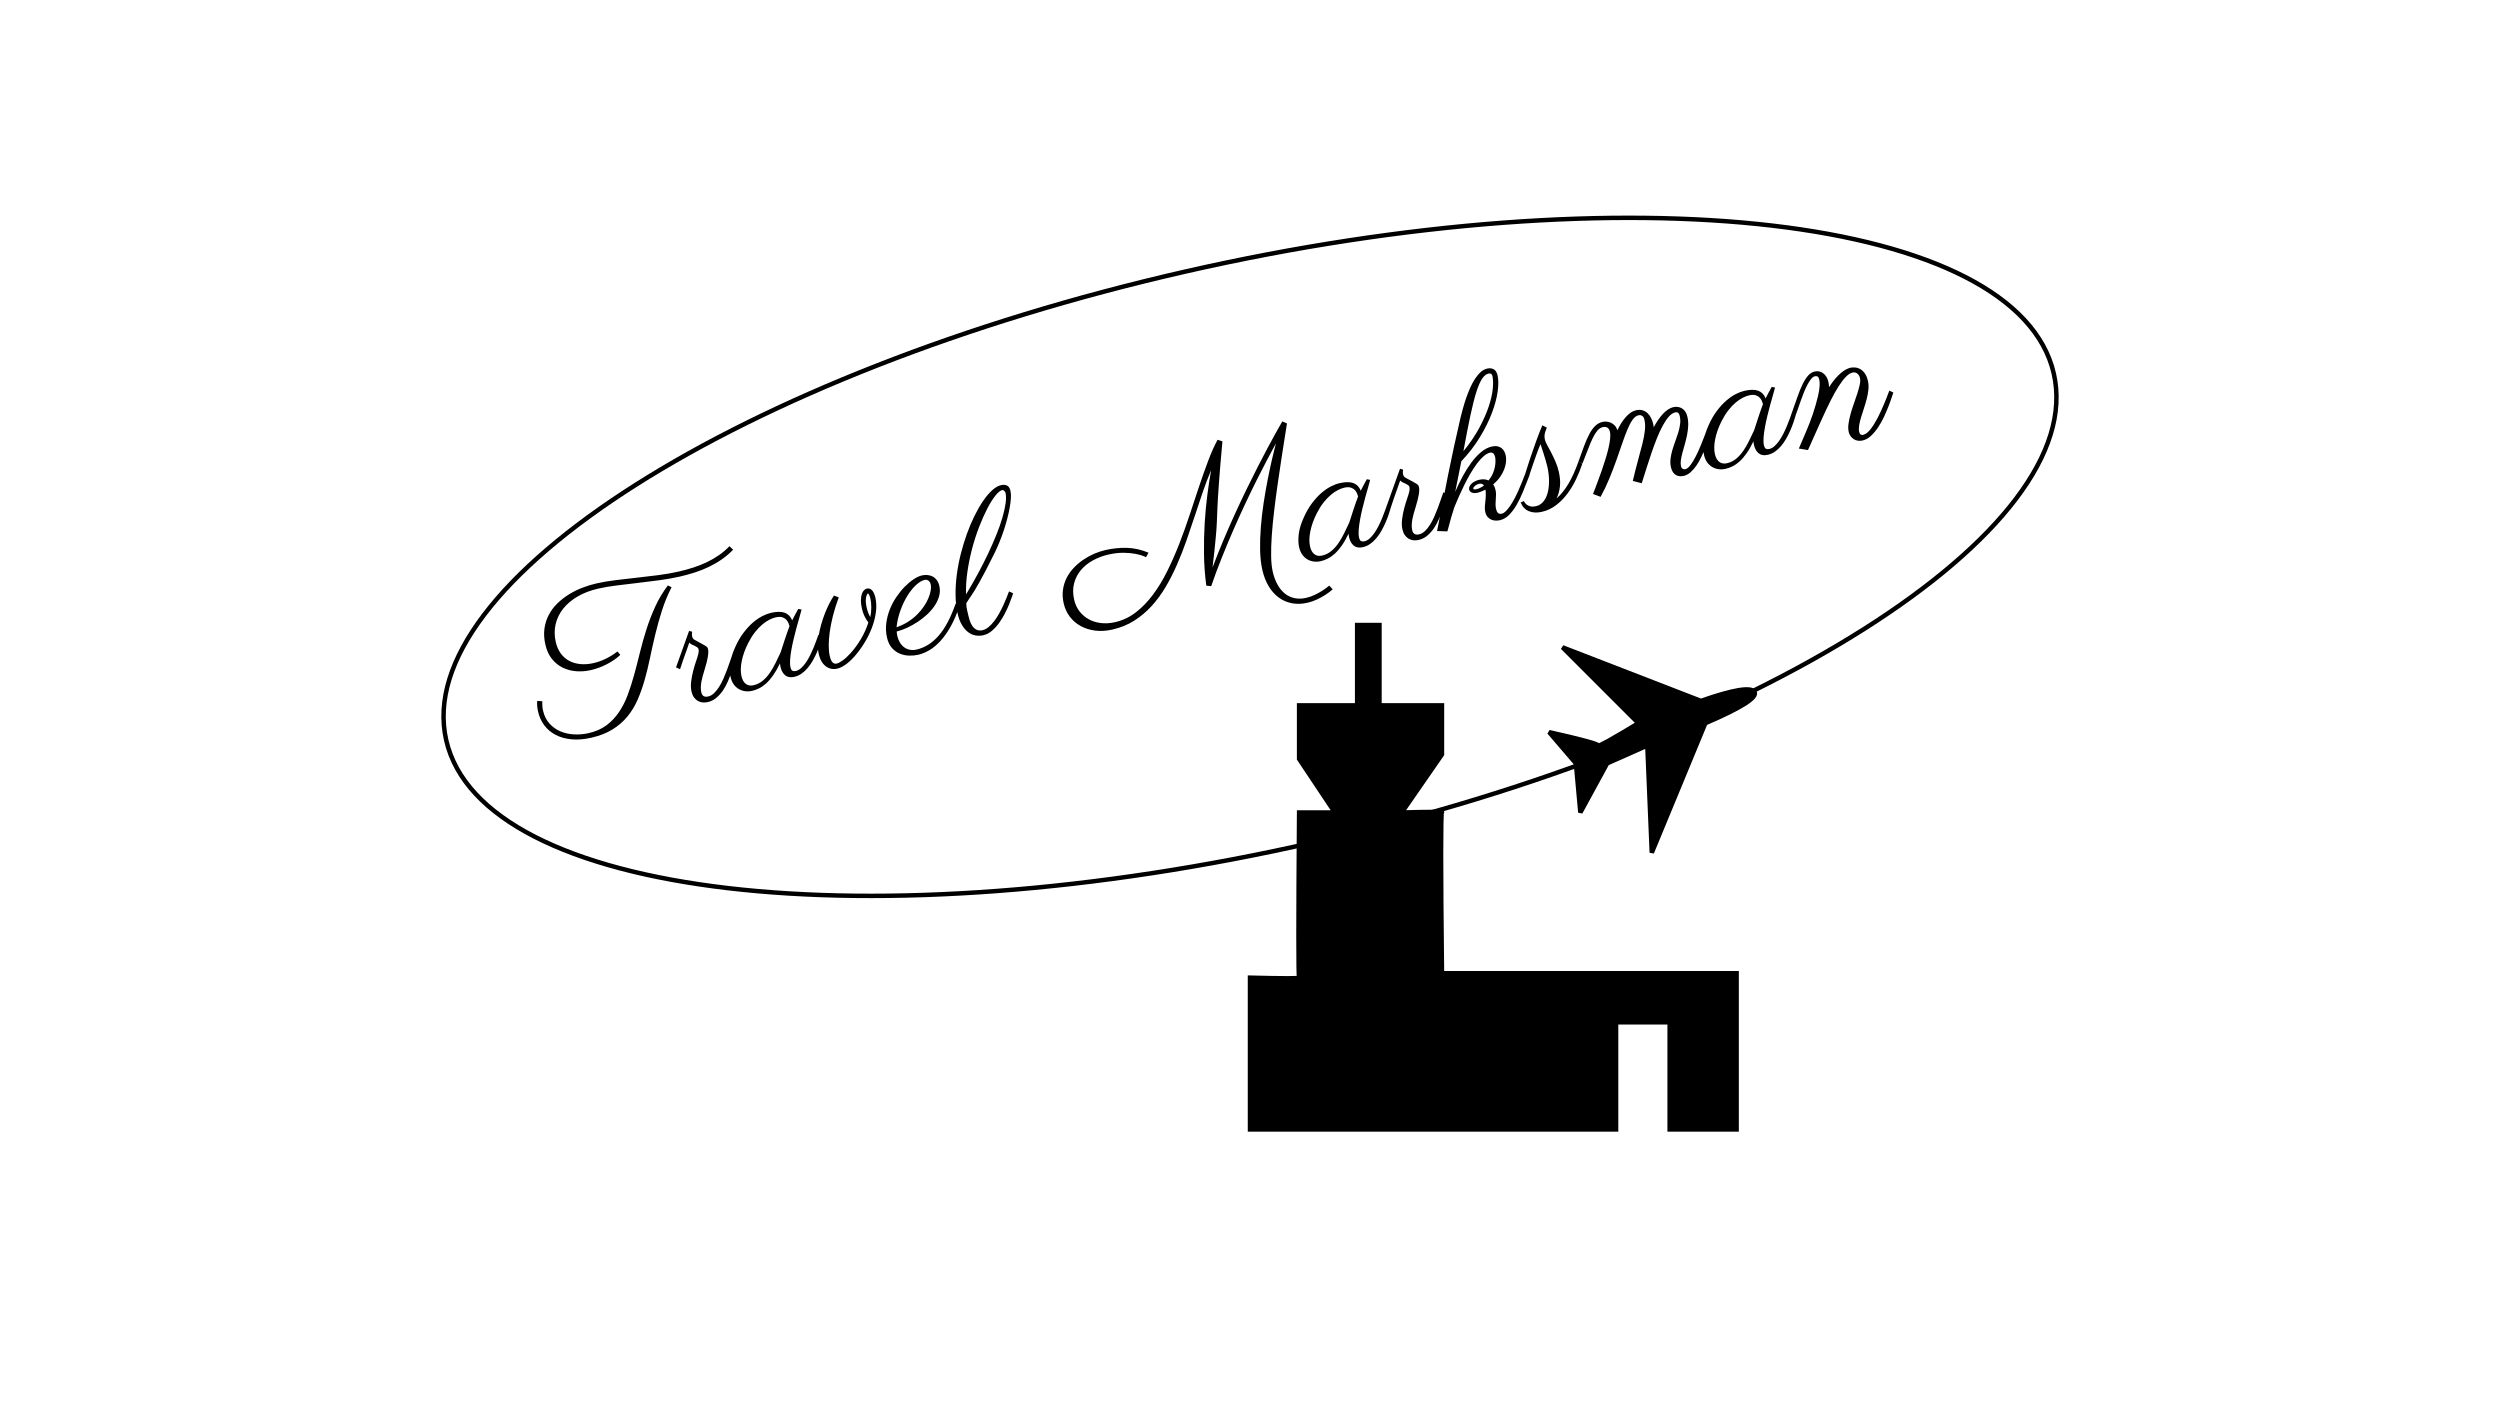 <?xml version="1.0" encoding="UTF-8" standalone="no"?><!-- Generator: Gravit.io --><svg xmlns="http://www.w3.org/2000/svg" xmlns:xlink="http://www.w3.org/1999/xlink" style="isolation:isolate" viewBox="0 0 560 315" width="560pt" height="315pt"><defs><clipPath id="_clipPath_OlLcksJUuPsnH0unVB0og5sMmtGUQsPa"><rect width="560" height="315"/></clipPath></defs><g clip-path="url(#_clipPath_OlLcksJUuPsnH0unVB0og5sMmtGUQsPa)"><path d=" M 297.752 131.175 L 298.523 132.006 L 298.523 132.006 Q 298.469 132.063 298.017 132.435 L 298.017 132.435 L 298.017 132.435 Q 297.565 132.807 296.803 133.294 L 296.803 133.294 L 296.803 133.294 Q 296.041 133.78 295.034 134.268 L 295.034 134.268 L 295.034 134.268 Q 294.026 134.755 292.877 135.017 L 292.877 135.017 L 292.877 135.017 Q 291.006 135.444 289.366 135.124 L 289.366 135.124 L 289.366 135.124 Q 287.727 134.804 286.422 133.838 L 286.422 133.838 L 286.422 133.838 Q 285.116 132.871 284.177 131.306 L 284.177 131.306 L 284.177 131.306 Q 283.239 129.742 282.768 127.678 L 282.768 127.678 L 282.768 127.678 Q 282.317 125.7 282.265 123.217 L 282.265 123.217 L 282.265 123.217 Q 282.214 120.734 282.428 118.045 L 282.428 118.045 L 282.428 118.045 Q 282.643 115.356 283.059 112.62 L 283.059 112.62 L 283.059 112.62 Q 283.476 109.885 283.97 107.389 L 283.97 107.389 L 283.97 107.389 Q 284.463 104.894 284.949 102.803 L 284.949 102.803 L 284.949 102.803 Q 285.434 100.712 285.807 99.306 L 285.807 99.306 L 285.807 99.306 Q 284.926 100.939 283.8 103.065 L 283.8 103.065 L 283.8 103.065 Q 282.674 105.19 281.423 107.701 L 281.423 107.701 L 281.423 107.701 Q 280.172 110.213 278.846 113.033 L 278.846 113.033 L 278.846 113.033 Q 277.52 115.853 276.206 118.871 L 276.206 118.871 L 276.206 118.871 Q 274.892 121.889 273.638 125.028 L 273.638 125.028 L 273.638 125.028 Q 272.385 128.167 271.309 131.299 L 271.309 131.299 L 270.211 131.191 L 270.211 131.191 Q 269.739 127.651 269.694 124.07 L 269.694 124.07 L 269.694 124.07 Q 269.65 120.489 269.854 117.12 L 269.854 117.12 L 269.854 117.12 Q 270.059 113.75 270.458 110.739 L 270.458 110.739 L 270.458 110.739 Q 270.856 107.728 271.293 105.324 L 271.293 105.324 L 271.293 105.324 Q 270.314 107.606 269.421 110.215 L 269.421 110.215 L 269.421 110.215 Q 268.528 112.824 267.632 115.568 L 267.632 115.568 L 267.632 115.568 Q 266.736 118.312 265.76 121.097 L 265.76 121.097 L 265.76 121.097 Q 264.785 123.881 263.637 126.504 L 263.637 126.504 L 263.637 126.504 Q 262.49 129.126 261.094 131.492 L 261.094 131.492 L 261.094 131.492 Q 259.698 133.857 257.952 135.766 L 257.952 135.766 L 257.952 135.766 Q 256.205 137.675 254.044 139.04 L 254.044 139.04 L 254.044 139.04 Q 251.883 140.406 249.203 141.017 L 249.203 141.017 L 249.203 141.017 Q 247.14 141.487 245.319 141.254 L 245.319 141.254 L 245.319 141.254 Q 243.498 141.02 242.052 140.22 L 242.052 140.22 L 242.052 140.22 Q 240.605 139.42 239.626 138.122 L 239.626 138.122 L 239.626 138.122 Q 238.648 136.823 238.264 135.143 L 238.264 135.143 L 238.264 135.143 Q 237.891 133.505 238.109 132.057 L 238.109 132.057 L 238.109 132.057 Q 238.327 130.609 238.964 129.379 L 238.964 129.379 L 238.964 129.379 Q 239.6 128.148 240.587 127.129 L 240.587 127.129 L 240.587 127.129 Q 241.574 126.109 242.739 125.329 L 242.739 125.329 L 242.739 125.329 Q 243.903 124.549 245.158 124.016 L 245.158 124.016 L 245.158 124.016 Q 246.413 123.484 247.604 123.213 L 247.604 123.213 L 247.604 123.213 Q 250.071 122.65 252.459 122.721 L 252.459 122.721 L 252.459 122.721 Q 254.847 122.791 257.271 123.805 L 257.271 123.805 L 256.716 124.804 L 256.716 124.804 Q 256.69 124.788 256.073 124.537 L 256.073 124.537 L 256.073 124.537 Q 255.457 124.286 254.355 124.067 L 254.355 124.067 L 254.355 124.067 Q 253.253 123.848 251.693 123.824 L 251.693 123.824 L 251.693 123.824 Q 250.132 123.799 248.239 124.231 L 248.239 124.231 L 248.239 124.231 Q 246.41 124.648 244.809 125.528 L 244.809 125.528 L 244.809 125.528 Q 243.209 126.408 242.126 127.695 L 242.126 127.695 L 242.126 127.695 Q 241.044 128.983 240.599 130.662 L 240.599 130.662 L 240.599 130.662 Q 240.154 132.34 240.615 134.361 L 240.615 134.361 L 240.615 134.361 Q 240.944 135.807 241.789 136.912 L 241.789 136.912 L 241.789 136.912 Q 242.634 138.018 243.84 138.694 L 243.84 138.694 L 243.84 138.694 Q 245.046 139.369 246.566 139.56 L 246.566 139.56 L 246.566 139.56 Q 248.086 139.75 249.788 139.362 L 249.788 139.362 L 249.788 139.362 Q 252.34 138.78 254.433 137.162 L 254.433 137.162 L 254.433 137.162 Q 256.525 135.543 258.272 133.198 L 258.272 133.198 L 258.272 133.198 Q 260.02 130.853 261.467 127.927 L 261.467 127.927 L 261.467 127.927 Q 262.914 125.001 264.15 121.833 L 264.15 121.833 L 264.15 121.833 Q 265.385 118.665 266.469 115.375 L 266.469 115.375 L 266.469 115.375 Q 267.554 112.084 268.578 109.02 L 268.578 109.02 L 268.578 109.02 Q 269.602 105.956 270.619 103.251 L 270.619 103.251 L 270.619 103.251 Q 271.635 100.547 272.736 98.506 L 272.736 98.506 L 273.824 98.862 L 273.824 98.862 Q 273.538 101.926 273.35 104.24 L 273.35 104.24 L 273.35 104.24 Q 273.162 106.554 273.035 108.305 L 273.035 108.305 L 273.035 108.305 Q 272.909 110.057 272.83 111.328 L 272.83 111.328 L 272.83 111.328 Q 272.751 112.599 272.709 113.593 L 272.709 113.593 L 272.709 113.593 Q 272.667 114.588 272.637 115.389 L 272.637 115.389 L 272.637 115.389 Q 272.607 116.19 272.575 116.98 L 272.575 116.98 L 272.575 116.98 Q 272.543 117.771 272.477 118.659 L 272.477 118.659 L 272.477 118.659 Q 272.411 119.546 272.299 120.724 L 272.299 120.724 L 272.299 120.724 Q 272.187 121.902 272.025 123.449 L 272.025 123.449 L 272.025 123.449 Q 271.864 124.997 271.608 127.113 L 271.608 127.113 L 271.608 127.113 Q 272.778 124.005 274.064 120.959 L 274.064 120.959 L 274.064 120.959 Q 275.35 117.914 276.664 115.041 L 276.664 115.041 L 276.664 115.041 Q 277.978 112.168 279.265 109.525 L 279.265 109.525 L 279.265 109.525 Q 280.553 106.882 281.723 104.601 L 281.723 104.601 L 281.723 104.601 Q 282.892 102.321 283.886 100.449 L 283.886 100.449 L 283.886 100.449 Q 284.88 98.578 285.627 97.244 L 285.627 97.244 L 285.627 97.244 Q 286.375 95.91 286.798 95.165 L 286.798 95.165 L 286.798 95.165 Q 287.221 94.419 287.237 94.393 L 287.237 94.393 L 288.281 94.849 L 288.281 94.849 Q 287.734 98.24 287.211 101.638 L 287.211 101.638 L 287.211 101.638 Q 286.688 105.035 286.225 108.251 L 286.225 108.251 L 286.225 108.251 Q 285.761 111.467 285.408 114.434 L 285.408 114.434 L 285.408 114.434 Q 285.056 117.401 284.878 119.958 L 284.878 119.958 L 284.878 119.958 Q 284.701 122.516 284.735 124.578 L 284.735 124.578 L 284.735 124.578 Q 284.769 126.64 285.089 128.044 L 285.089 128.044 L 285.089 128.044 Q 285.467 129.703 286.167 130.953 L 286.167 130.953 L 286.167 130.953 Q 286.866 132.204 287.823 132.97 L 287.823 132.97 L 287.823 132.97 Q 288.781 133.736 289.991 133.986 L 289.991 133.986 L 289.991 133.986 Q 291.2 134.236 292.583 133.92 L 292.583 133.92 L 292.583 133.92 Q 293.625 133.683 294.56 133.223 L 294.56 133.223 L 294.56 133.223 Q 295.496 132.764 296.199 132.313 L 296.199 132.313 L 296.199 132.313 Q 296.901 131.861 297.316 131.521 L 297.316 131.521 L 297.316 131.521 Q 297.731 131.18 297.752 131.175 L 297.752 131.175 L 297.752 131.175 Z  M 306.169 107.35 L 306.917 107.492 L 306.917 107.492 Q 306.767 108.108 306.471 109.116 L 306.471 109.116 L 306.471 109.116 Q 306.175 110.123 305.845 111.328 L 305.845 111.328 L 305.845 111.328 Q 305.516 112.533 305.198 113.836 L 305.198 113.836 L 305.198 113.836 Q 304.88 115.139 304.656 116.365 L 304.656 116.365 L 304.656 116.365 Q 304.432 117.591 304.349 118.65 L 304.349 118.65 L 304.349 118.65 Q 304.266 119.71 304.422 120.39 L 304.422 120.39 L 304.422 120.39 Q 304.577 121.071 304.889 121.212 L 304.889 121.212 L 304.889 121.212 Q 305.201 121.354 305.626 121.257 L 305.626 121.257 L 305.626 121.257 Q 306.243 121.116 306.809 120.607 L 306.809 120.607 L 306.809 120.607 Q 307.375 120.097 307.872 119.38 L 307.872 119.38 L 307.872 119.38 Q 308.368 118.662 308.799 117.803 L 308.799 117.803 L 308.799 117.803 Q 309.23 116.944 309.583 116.092 L 309.583 116.092 L 309.583 116.092 Q 309.937 115.239 310.21 114.472 L 310.21 114.472 L 310.21 114.472 Q 310.482 113.705 310.673 113.169 L 310.673 113.169 L 311.575 113.59 L 311.575 113.59 Q 311.368 114.353 311.059 115.252 L 311.059 115.252 L 311.059 115.252 Q 310.749 116.15 310.346 117.081 L 310.346 117.081 L 310.346 117.081 Q 309.943 118.012 309.432 118.912 L 309.432 118.912 L 309.432 118.912 Q 308.921 119.812 308.297 120.558 L 308.297 120.558 L 308.297 120.558 Q 307.673 121.305 306.921 121.834 L 306.921 121.834 L 306.921 121.834 Q 306.169 122.364 305.297 122.562 L 305.297 122.562 L 305.297 122.562 Q 304.021 122.854 303.251 122.224 L 303.251 122.224 L 303.251 122.224 Q 302.481 121.594 302.204 120.381 L 302.204 120.381 L 302.204 120.381 Q 302.185 120.296 302.13 120.007 L 302.13 120.007 L 302.13 120.007 Q 302.075 119.717 302.079 119.537 L 302.079 119.537 L 302.079 119.537 Q 301.321 121.12 300.552 122.213 L 300.552 122.213 L 300.552 122.213 Q 299.783 123.305 298.996 124.022 L 298.996 124.022 L 298.996 124.022 Q 298.208 124.739 297.414 125.132 L 297.414 125.132 L 297.414 125.132 Q 296.62 125.526 295.854 125.701 L 295.854 125.701 L 295.854 125.701 Q 295.046 125.885 294.273 125.782 L 294.273 125.782 L 294.273 125.782 Q 293.5 125.678 292.841 125.292 L 292.841 125.292 L 292.841 125.292 Q 292.182 124.905 291.704 124.231 L 291.704 124.231 L 291.704 124.231 Q 291.226 123.557 291.003 122.578 L 291.003 122.578 L 291.003 122.578 Q 290.726 121.366 290.912 119.679 L 290.912 119.679 L 290.912 119.679 Q 291.098 117.992 292.068 115.869 L 292.068 115.869 L 292.068 115.869 Q 292.884 114.049 293.907 112.697 L 293.907 112.697 L 293.907 112.697 Q 294.93 111.345 296.005 110.417 L 296.005 110.417 L 296.005 110.417 Q 297.08 109.49 298.123 108.961 L 298.123 108.961 L 298.123 108.961 Q 299.166 108.432 300.038 108.233 L 300.038 108.233 L 300.038 108.233 Q 301.995 107.787 303.142 108.208 L 303.142 108.208 L 303.142 108.208 Q 304.29 108.628 304.808 109.92 L 304.808 109.92 L 304.808 109.92 Q 305.112 109.291 305.459 108.653 L 305.459 108.653 L 305.459 108.653 Q 305.806 108.014 306.169 107.35 L 306.169 107.35 L 306.169 107.35 Z  M 302.231 117.064 L 302.231 117.064 L 302.231 117.064 Q 302.405 116.554 302.652 115.771 L 302.652 115.771 L 302.652 115.771 Q 302.898 114.987 303.178 114.152 L 303.178 114.152 L 303.178 114.152 Q 303.457 113.316 303.727 112.538 L 303.727 112.538 L 303.727 112.538 Q 303.997 111.761 304.21 111.22 L 304.21 111.22 L 304.21 111.22 Q 304.166 111.028 304.016 110.615 L 304.016 110.615 L 304.016 110.615 Q 303.866 110.202 303.532 109.819 L 303.532 109.819 L 303.532 109.819 Q 303.199 109.437 302.615 109.234 L 302.615 109.234 L 302.615 109.234 Q 302.032 109.031 301.118 109.24 L 301.118 109.24 L 301.118 109.24 Q 300.458 109.39 299.685 109.779 L 299.685 109.779 L 299.685 109.779 Q 298.913 110.168 298.097 110.858 L 298.097 110.858 L 298.097 110.858 Q 297.281 111.547 296.482 112.557 L 296.482 112.557 L 296.482 112.557 Q 295.683 113.567 294.971 114.96 L 294.971 114.96 L 294.971 114.96 Q 293.906 117.06 293.514 119.018 L 293.514 119.018 L 293.514 119.018 Q 293.121 120.976 293.446 122.401 L 293.446 122.401 L 293.446 122.401 Q 293.723 123.614 294.426 124.147 L 294.426 124.147 L 294.426 124.147 Q 295.129 124.68 296.15 124.447 L 296.15 124.447 L 296.15 124.447 Q 297.32 124.18 298.222 123.427 L 298.222 123.427 L 298.222 123.427 Q 299.124 122.673 299.828 121.639 L 299.828 121.639 L 299.828 121.639 Q 300.533 120.606 301.11 119.411 L 301.11 119.411 L 301.11 119.411 Q 301.688 118.217 302.231 117.064 Z  M 323.307 110.288 L 324.23 110.704 L 324.23 110.704 Q 324.018 111.245 323.764 112.142 L 323.764 112.142 L 323.764 112.142 Q 323.51 113.039 323.146 114.095 L 323.146 114.095 L 323.146 114.095 Q 322.783 115.151 322.31 116.266 L 322.31 116.266 L 322.31 116.266 Q 321.837 117.381 321.193 118.333 L 321.193 118.333 L 321.193 118.333 Q 320.549 119.286 319.703 119.993 L 319.703 119.993 L 319.703 119.993 Q 318.858 120.7 317.773 120.948 L 317.773 120.948 L 317.773 120.948 Q 317.177 121.084 316.604 121.024 L 316.604 121.024 L 316.604 121.024 Q 316.031 120.965 315.54 120.674 L 315.54 120.674 L 315.54 120.674 Q 315.048 120.383 314.686 119.873 L 314.686 119.873 L 314.686 119.873 Q 314.323 119.363 314.149 118.597 L 314.149 118.597 L 314.149 118.597 Q 313.911 117.555 314.066 116.322 L 314.066 116.322 L 314.066 116.322 Q 314.222 115.09 314.532 113.9 L 314.532 113.9 L 314.532 113.9 Q 314.842 112.711 315.194 111.702 L 315.194 111.702 L 315.194 111.702 Q 315.546 110.693 315.68 110.103 L 315.68 110.103 L 315.68 110.103 Q 315.814 109.513 315.726 109.13 L 315.726 109.13 L 315.726 109.13 Q 315.663 108.854 315.434 108.682 L 315.434 108.682 L 315.434 108.682 Q 315.205 108.511 314.893 108.369 L 314.893 108.369 L 314.893 108.369 Q 314.581 108.228 314.243 108.07 L 314.243 108.07 L 314.243 108.07 Q 313.905 107.912 313.641 107.637 L 313.641 107.637 L 313.641 107.637 Q 313.303 108.609 312.949 109.607 L 312.949 109.607 L 312.949 109.607 Q 312.629 110.463 312.266 111.519 L 312.266 111.519 L 312.266 111.519 Q 311.903 112.576 311.575 113.59 L 311.575 113.59 L 310.673 113.169 L 313.6 105.006 L 314.289 105.184 L 314.289 105.184 Q 314.276 105.322 314.243 105.62 L 314.243 105.62 L 314.243 105.62 Q 314.211 105.918 314.283 106.237 L 314.283 106.237 L 314.283 106.237 Q 314.337 106.471 314.462 106.678 L 314.462 106.678 L 314.462 106.678 Q 314.588 106.884 314.865 107.022 L 314.865 107.022 L 314.865 107.022 Q 315.891 107.594 316.474 107.897 L 316.474 107.897 L 316.474 107.897 Q 317.058 108.2 317.337 108.394 L 317.337 108.394 L 317.337 108.394 Q 317.616 108.587 317.706 108.735 L 317.706 108.735 L 317.706 108.735 Q 317.796 108.882 317.854 109.137 L 317.854 109.137 L 317.854 109.137 Q 317.912 109.393 317.909 109.774 L 317.909 109.774 L 317.909 109.774 Q 317.907 110.155 317.821 110.711 L 317.821 110.711 L 317.821 110.711 Q 317.735 111.268 317.542 112.039 L 317.542 112.039 L 317.542 112.039 Q 317.349 112.81 317.026 113.846 L 317.026 113.846 L 317.026 113.846 Q 316.833 114.472 316.653 115.106 L 316.653 115.106 L 316.653 115.106 Q 316.473 115.74 316.359 116.37 L 316.359 116.37 L 316.359 116.37 Q 316.246 117 316.228 117.608 L 316.228 117.608 L 316.228 117.608 Q 316.21 118.216 316.331 118.748 L 316.331 118.748 L 316.331 118.748 Q 316.423 119.152 316.596 119.37 L 316.596 119.37 L 316.596 119.37 Q 316.769 119.588 316.99 119.672 L 316.99 119.672 L 316.99 119.672 Q 317.21 119.756 317.443 119.748 L 317.443 119.748 L 317.443 119.748 Q 317.676 119.739 317.889 119.691 L 317.889 119.691 L 317.889 119.691 Q 318.591 119.531 319.187 118.958 L 319.187 118.958 L 319.187 118.958 Q 319.784 118.386 320.304 117.574 L 320.304 117.574 L 320.304 117.574 Q 320.823 116.762 321.259 115.778 L 321.259 115.778 L 321.259 115.778 Q 321.695 114.795 322.07 113.792 L 322.07 113.792 L 322.07 113.792 Q 322.446 112.789 322.753 111.88 L 322.753 111.88 L 322.753 111.88 Q 323.06 110.971 323.307 110.288 L 323.307 110.288 L 323.307 110.288 Z  M 327.336 103.327 L 325.966 110.174 L 325.966 110.174 Q 326.723 108.39 327.645 106.692 L 327.645 106.692 L 327.645 106.692 Q 328.566 104.994 329.593 103.607 L 329.593 103.607 L 329.593 103.607 Q 330.619 102.221 331.766 101.265 L 331.766 101.265 L 331.766 101.265 Q 332.913 100.31 334.147 100.029 L 334.147 100.029 L 334.147 100.029 Q 334.913 99.854 335.455 99.977 L 335.455 99.977 L 335.455 99.977 Q 335.998 100.099 336.367 100.395 L 336.367 100.395 L 336.367 100.395 Q 336.737 100.691 336.958 101.122 L 336.958 101.122 L 336.958 101.122 Q 337.179 101.552 337.281 101.999 L 337.281 101.999 L 337.281 101.999 Q 337.427 102.637 337.352 103.437 L 337.352 103.437 L 337.352 103.437 Q 337.277 104.238 336.95 105.107 L 336.95 105.107 L 336.95 105.107 Q 336.622 105.976 336.014 106.842 L 336.014 106.842 L 336.014 106.842 Q 335.406 107.707 334.469 108.503 L 334.469 108.503 L 334.469 108.503 Q 334.829 109.003 335.008 109.79 L 335.008 109.79 L 335.008 109.79 Q 335.12 110.279 335.106 110.808 L 335.106 110.808 L 335.106 110.808 Q 335.092 111.337 335.055 111.86 L 335.055 111.86 L 335.055 111.86 Q 335.018 112.383 335.004 112.912 L 335.004 112.912 L 335.004 112.912 Q 334.991 113.441 335.107 113.951 L 335.107 113.951 L 335.107 113.951 Q 335.165 114.207 335.25 114.433 L 335.25 114.433 L 335.25 114.433 Q 335.336 114.66 335.475 114.83 L 335.475 114.83 L 335.475 114.83 Q 335.614 114.999 335.843 115.07 L 335.843 115.07 L 335.843 115.07 Q 336.072 115.141 336.434 115.058 L 336.434 115.058 L 336.434 115.058 Q 336.859 114.961 337.332 114.484 L 337.332 114.484 L 337.332 114.484 Q 337.805 114.007 338.291 113.292 L 338.291 113.292 L 338.291 113.292 Q 338.777 112.577 339.253 111.674 L 339.253 111.674 L 339.253 111.674 Q 339.73 110.771 340.157 109.801 L 340.157 109.801 L 340.157 109.801 Q 340.585 108.831 340.972 107.881 L 340.972 107.881 L 340.972 107.881 Q 341.36 106.931 341.663 106.101 L 341.663 106.101 L 342.586 106.517 L 342.586 106.517 Q 341.87 108.381 341.173 110.084 L 341.173 110.084 L 341.173 110.084 Q 340.476 111.787 339.697 113.128 L 339.697 113.128 L 339.697 113.128 Q 338.917 114.47 338.004 115.372 L 338.004 115.372 L 338.004 115.372 Q 337.091 116.273 335.964 116.531 L 335.964 116.531 L 335.964 116.531 Q 335.517 116.632 335.009 116.614 L 335.009 116.614 L 335.009 116.614 Q 334.502 116.595 334.043 116.398 L 334.043 116.398 L 334.043 116.398 Q 333.584 116.201 333.222 115.791 L 333.222 115.791 L 333.222 115.791 Q 332.86 115.381 332.705 114.701 L 332.705 114.701 L 332.705 114.701 Q 332.52 113.892 332.677 112.715 L 332.677 112.715 L 332.677 112.715 Q 332.806 111.612 332.818 110.882 L 332.818 110.882 L 332.818 110.882 Q 332.831 110.152 332.745 109.679 L 332.745 109.679 L 332.745 109.679 Q 332.323 109.887 331.843 110.086 L 331.843 110.086 L 331.843 110.086 Q 331.362 110.286 330.915 110.387 L 330.915 110.387 L 330.915 110.387 Q 330.681 110.441 330.393 110.451 L 330.393 110.451 L 330.393 110.451 Q 330.104 110.461 329.841 110.386 L 329.841 110.386 L 329.841 110.386 Q 329.578 110.312 329.372 110.146 L 329.372 110.146 L 329.372 110.146 Q 329.167 109.981 329.094 109.662 L 329.094 109.662 L 329.094 109.662 Q 329.021 109.343 329.158 109.009 L 329.158 109.009 L 329.158 109.009 Q 329.294 108.676 329.594 108.373 L 329.594 108.373 L 329.594 108.373 Q 329.895 108.069 330.355 107.83 L 330.355 107.83 L 330.355 107.83 Q 330.815 107.591 331.41 107.455 L 331.41 107.455 L 331.41 107.455 Q 332.516 107.203 333.439 107.619 L 333.439 107.619 L 333.439 107.619 Q 334.069 106.849 334.409 106.033 L 334.409 106.033 L 334.409 106.033 Q 334.748 105.217 334.875 104.495 L 334.875 104.495 L 334.875 104.495 Q 335.001 103.772 334.988 103.227 L 334.988 103.227 L 334.988 103.227 Q 334.976 102.682 334.917 102.426 L 334.917 102.426 L 334.917 102.426 Q 334.757 101.724 334.442 101.517 L 334.442 101.517 L 334.442 101.517 Q 334.126 101.309 333.764 101.392 L 333.764 101.392 L 333.764 101.392 Q 333.083 101.547 332.345 102.185 L 332.345 102.185 L 332.345 102.185 Q 331.607 102.823 330.878 103.795 L 330.878 103.795 L 330.878 103.795 Q 330.148 104.767 329.43 105.983 L 329.43 105.983 L 329.43 105.983 Q 328.711 107.198 328.06 108.51 L 328.06 108.51 L 328.06 108.51 Q 327.408 109.822 326.825 111.141 L 326.825 111.141 L 326.825 111.141 Q 326.242 112.46 325.768 113.62 L 325.768 113.62 L 325.768 113.62 Q 325.372 114.829 325.081 115.858 L 325.081 115.858 L 325.081 115.858 Q 324.79 116.886 324.6 117.623 L 324.6 117.623 L 324.6 117.623 Q 324.41 118.36 324.296 118.744 L 324.296 118.744 L 324.296 118.744 Q 324.182 119.128 324.137 119.027 L 324.137 119.027 L 321.905 118.954 L 321.905 118.954 Q 323.11 112.66 324.379 106.351 L 324.379 106.351 L 324.379 106.351 Q 325.647 100.043 327.163 93.544 L 327.163 93.544 L 327.163 93.544 Q 327.395 92.596 327.707 91.462 L 327.707 91.462 L 327.707 91.462 Q 328.019 90.328 328.416 89.175 L 328.416 89.175 L 328.416 89.175 Q 328.813 88.021 329.307 86.902 L 329.307 86.902 L 329.307 86.902 Q 329.801 85.782 330.389 84.876 L 330.389 84.876 L 330.389 84.876 Q 330.977 83.97 331.664 83.354 L 331.664 83.354 L 331.664 83.354 Q 332.352 82.739 333.139 82.559 L 333.139 82.559 L 333.139 82.559 Q 333.968 82.37 334.596 82.719 L 334.596 82.719 L 334.596 82.719 Q 335.224 83.068 335.457 84.089 L 335.457 84.089 L 335.457 84.089 Q 335.777 85.493 335.48 87.675 L 335.48 87.675 L 335.48 87.675 Q 335.184 89.858 334.209 92.452 L 334.209 92.452 L 334.209 92.452 Q 333.234 95.046 331.538 97.86 L 331.538 97.86 L 331.538 97.86 Q 329.842 100.675 327.336 103.327 L 327.336 103.327 L 327.336 103.327 Z  M 327.806 101.072 L 327.806 101.072 L 327.806 101.072 Q 329.924 98.486 331.302 95.945 L 331.302 95.945 L 331.302 95.945 Q 332.681 93.404 333.436 91.173 L 333.436 91.173 L 333.436 91.173 Q 334.192 88.943 334.375 87.144 L 334.375 87.144 L 334.375 87.144 Q 334.557 85.346 334.3 84.219 L 334.3 84.219 L 334.3 84.219 Q 334.228 83.9 334.014 83.747 L 334.014 83.747 L 334.014 83.747 Q 333.8 83.595 333.438 83.677 L 333.438 83.677 L 333.438 83.677 Q 332.651 83.857 331.999 84.822 L 331.999 84.822 L 331.999 84.822 Q 331.346 85.788 330.701 87.814 L 330.701 87.814 L 330.701 87.814 Q 330.056 89.841 329.364 93.087 L 329.364 93.087 L 329.364 93.087 Q 328.672 96.332 327.806 101.072 Z  M 332.421 108.746 L 332.421 108.746 L 332.421 108.746 Q 332.261 108.537 331.975 108.412 L 331.975 108.412 L 331.975 108.412 Q 331.689 108.287 331.392 108.354 L 331.392 108.354 L 331.392 108.354 Q 330.775 108.495 330.365 108.857 L 330.365 108.857 L 330.365 108.857 Q 329.955 109.219 330.009 109.453 L 330.009 109.453 L 330.009 109.453 Q 330.047 109.623 330.262 109.63 L 330.262 109.63 L 330.262 109.63 Q 330.476 109.637 330.646 109.599 L 330.646 109.599 L 330.646 109.599 Q 331.199 109.472 331.638 109.238 L 331.638 109.238 L 331.638 109.238 Q 332.077 109.004 332.421 108.746 Z  M 346.492 95.781 L 346.492 95.781 L 346.492 95.781 Q 346.429 95.997 346.31 96.259 L 346.31 96.259 L 346.31 96.259 Q 346.191 96.521 346.097 96.845 L 346.097 96.845 L 346.097 96.845 Q 346.003 97.168 345.973 97.578 L 345.973 97.578 L 345.973 97.578 Q 345.943 97.987 346.065 98.519 L 346.065 98.519 L 346.065 98.519 Q 346.166 98.966 346.564 99.68 L 346.564 99.68 L 346.564 99.68 Q 346.962 100.395 347.443 101.326 L 347.443 101.326 L 347.443 101.326 Q 347.924 102.257 348.412 103.365 L 348.412 103.365 L 348.412 103.365 Q 348.899 104.473 349.181 105.707 L 349.181 105.707 L 349.181 105.707 Q 349.593 107.515 349.419 109.009 L 349.419 109.009 L 349.419 109.009 Q 349.245 110.503 348.66 111.666 L 348.66 111.666 L 348.66 111.666 Q 350.115 110.394 351.33 108.361 L 351.33 108.361 L 351.33 108.361 Q 352.544 106.327 353.574 103.385 L 353.574 103.385 L 354.442 103.858 L 354.442 103.858 Q 353.872 105.577 353.05 107.319 L 353.05 107.319 L 353.05 107.319 Q 352.228 109.062 351.115 110.558 L 351.115 110.558 L 351.115 110.558 Q 350.002 112.054 348.574 113.151 L 348.574 113.151 L 348.574 113.151 Q 347.146 114.249 345.359 114.656 L 345.359 114.656 L 345.359 114.656 Q 343.764 115.02 342.496 114.515 L 342.496 114.515 L 342.496 114.515 Q 341.229 114.01 340.629 112.558 L 340.629 112.558 L 341.361 112.234 L 341.361 112.234 Q 341.39 112.362 341.573 112.622 L 341.573 112.622 L 341.573 112.622 Q 341.755 112.883 342.073 113.101 L 342.073 113.101 L 342.073 113.101 Q 342.392 113.319 342.876 113.432 L 342.876 113.432 L 342.876 113.432 Q 343.361 113.546 343.999 113.4 L 343.999 113.4 L 343.999 113.4 Q 344.85 113.206 345.419 112.662 L 345.419 112.662 L 345.419 112.662 Q 345.989 112.118 346.332 111.369 L 346.332 111.369 L 346.332 111.369 Q 346.676 110.619 346.83 109.723 L 346.83 109.723 L 346.83 109.723 Q 346.983 108.826 346.986 107.908 L 346.986 107.908 L 346.986 107.908 Q 346.99 106.99 346.885 106.141 L 346.885 106.141 L 346.885 106.141 Q 346.781 105.292 346.626 104.611 L 346.626 104.611 L 346.626 104.611 Q 346.471 103.931 346.229 103.113 L 346.229 103.113 L 346.229 103.113 Q 345.986 102.296 345.75 101.556 L 345.75 101.556 L 345.75 101.556 Q 345.514 100.815 345.332 100.264 L 345.332 100.264 L 345.332 100.264 Q 345.151 99.712 345.112 99.542 L 345.112 99.542 L 345.102 99.499 L 345.102 99.499 Q 344.894 99.86 344.642 100.522 L 344.642 100.522 L 344.642 100.522 Q 344.39 101.183 344.109 101.963 L 344.109 101.963 L 344.109 101.963 Q 343.828 102.743 343.552 103.545 L 343.552 103.545 L 343.552 103.545 Q 343.276 104.346 343.056 105 L 343.056 105 L 343.056 105 Q 342.836 105.655 342.698 106.078 L 342.698 106.078 L 342.698 106.078 Q 342.56 106.501 342.564 106.522 L 342.564 106.522 L 341.663 106.101 L 341.663 106.101 Q 341.679 106.075 341.986 105.066 L 341.986 105.066 L 341.986 105.066 Q 342.293 104.056 342.82 102.492 L 342.82 102.492 L 342.82 102.492 Q 343.347 100.929 344.03 99.017 L 344.03 99.017 L 344.03 99.017 Q 344.713 97.104 345.481 95.273 L 345.481 95.273 L 346.492 95.781 L 346.492 95.781 Z  M 370.44 95.712 L 370.44 95.712 L 370.44 95.712 Q 370.892 94.848 371.411 94.081 L 371.411 94.081 L 371.411 94.081 Q 371.93 93.314 372.487 92.717 L 372.487 92.717 L 372.487 92.717 Q 373.045 92.12 373.638 91.727 L 373.638 91.727 L 373.638 91.727 Q 374.231 91.334 374.826 91.199 L 374.826 91.199 L 374.826 91.199 Q 375.294 91.092 375.788 91.147 L 375.788 91.147 L 375.788 91.147 Q 376.281 91.202 376.718 91.45 L 376.718 91.45 L 376.718 91.45 Q 377.155 91.697 377.484 92.159 L 377.484 92.159 L 377.484 92.159 Q 377.813 92.621 377.973 93.323 L 377.973 93.323 L 377.973 93.323 Q 378.206 94.343 378.155 95.396 L 378.155 95.396 L 378.155 95.396 Q 378.104 96.448 377.892 97.481 L 377.892 97.481 L 377.892 97.481 Q 377.68 98.513 377.401 99.495 L 377.401 99.495 L 377.401 99.495 Q 377.121 100.476 376.877 101.37 L 376.877 101.37 L 376.877 101.37 Q 376.634 102.265 376.52 103.041 L 376.52 103.041 L 376.52 103.041 Q 376.406 103.816 376.542 104.412 L 376.542 104.412 L 376.542 104.412 Q 376.649 104.88 376.939 105.026 L 376.939 105.026 L 376.939 105.026 Q 377.23 105.172 377.506 105.109 L 377.506 105.109 L 377.506 105.109 Q 378.059 104.983 378.669 104.173 L 378.669 104.173 L 378.669 104.173 Q 379.278 103.363 379.88 102.174 L 379.88 102.174 L 379.88 102.174 Q 380.482 100.985 381.048 99.591 L 381.048 99.591 L 381.048 99.591 Q 381.614 98.198 382.117 96.875 L 382.117 96.875 L 383.019 97.296 L 383.019 97.296 Q 382.844 97.806 382.576 98.639 L 382.576 98.639 L 382.576 98.639 Q 382.307 99.472 381.924 100.443 L 381.924 100.443 L 381.924 100.443 Q 381.542 101.414 381.057 102.431 L 381.057 102.431 L 381.057 102.431 Q 380.573 103.448 379.976 104.311 L 379.976 104.311 L 379.976 104.311 Q 379.378 105.175 378.67 105.795 L 378.67 105.795 L 378.67 105.795 Q 377.961 106.415 377.153 106.6 L 377.153 106.6 L 377.153 106.6 Q 376.706 106.701 376.262 106.668 L 376.262 106.668 L 376.262 106.668 Q 375.818 106.635 375.434 106.421 L 375.434 106.421 L 375.434 106.421 Q 375.049 106.207 374.751 105.782 L 374.751 105.782 L 374.751 105.782 Q 374.453 105.358 374.298 104.677 L 374.298 104.677 L 374.298 104.677 Q 374.084 103.742 374.2 102.776 L 374.2 102.776 L 374.2 102.776 Q 374.315 101.809 374.605 100.826 L 374.605 100.826 L 374.605 100.826 Q 374.895 99.842 375.263 98.852 L 375.263 98.852 L 375.263 98.852 Q 375.63 97.862 375.925 96.9 L 375.925 96.9 L 375.925 96.9 Q 376.22 95.938 376.343 95.003 L 376.343 95.003 L 376.343 95.003 Q 376.465 94.069 376.262 93.176 L 376.262 93.176 L 376.262 93.176 Q 376.16 92.729 375.929 92.502 L 375.929 92.502 L 375.929 92.502 Q 375.698 92.275 375.23 92.382 L 375.23 92.382 L 375.23 92.382 Q 374.486 92.552 373.795 93.347 L 373.795 93.347 L 373.795 93.347 Q 373.103 94.142 372.443 95.367 L 372.443 95.367 L 372.443 95.367 Q 371.782 96.592 371.154 98.156 L 371.154 98.156 L 371.154 98.156 Q 370.527 99.72 369.943 101.43 L 369.943 101.43 L 369.943 101.43 Q 369.36 103.141 368.808 104.889 L 368.808 104.889 L 368.808 104.889 Q 368.256 106.637 367.751 108.251 L 367.751 108.251 L 365.751 107.723 L 365.751 107.723 Q 366.35 105.148 366.921 103.093 L 366.921 103.093 L 366.921 103.093 Q 367.493 101.038 367.901 99.39 L 367.901 99.39 L 367.901 99.39 Q 368.308 97.742 368.454 96.422 L 368.454 96.422 L 368.454 96.422 Q 368.601 95.102 368.353 94.017 L 368.353 94.017 L 368.353 94.017 Q 368.305 93.805 368.211 93.591 L 368.211 93.591 L 368.211 93.591 Q 368.118 93.377 367.952 93.236 L 367.952 93.236 L 367.952 93.236 Q 367.785 93.095 367.556 93.024 L 367.556 93.024 L 367.556 93.024 Q 367.328 92.954 367.009 93.026 L 367.009 93.026 L 367.009 93.026 Q 366.285 93.191 365.694 94.031 L 365.694 94.031 L 365.694 94.031 Q 365.102 94.871 364.537 96.219 L 364.537 96.219 L 364.537 96.219 Q 363.972 97.568 363.377 99.325 L 363.377 99.325 L 363.377 99.325 Q 362.782 101.083 362.08 103.056 L 362.08 103.056 L 362.08 103.056 Q 361.377 105.029 360.516 107.138 L 360.516 107.138 L 360.516 107.138 Q 359.655 109.248 358.533 111.294 L 358.533 111.294 L 356.842 110.65 L 356.842 110.65 Q 357.29 109.474 357.785 108.164 L 357.785 108.164 L 357.785 108.164 Q 358.281 106.854 358.748 105.517 L 358.748 105.517 L 358.748 105.517 Q 359.215 104.179 359.62 102.867 L 359.62 102.867 L 359.62 102.867 Q 360.026 101.555 360.299 100.397 L 360.299 100.397 L 360.299 100.397 Q 360.571 99.238 360.67 98.298 L 360.67 98.298 L 360.67 98.298 Q 360.769 97.358 360.629 96.741 L 360.629 96.741 L 360.629 96.741 Q 360.464 96.018 360.029 95.782 L 360.029 95.782 L 360.029 95.782 Q 359.595 95.545 359.021 95.676 L 359.021 95.676 L 359.021 95.676 Q 358.34 95.831 357.803 96.468 L 357.803 96.468 L 357.803 96.468 Q 357.266 97.106 356.757 98.161 L 356.757 98.161 L 356.757 98.161 Q 356.248 99.217 355.713 100.648 L 355.713 100.648 L 355.713 100.648 Q 355.178 102.079 354.475 103.806 L 354.475 103.806 L 353.574 103.385 L 353.574 103.385 Q 354.294 101.341 354.887 99.774 L 354.887 99.774 L 354.887 99.774 Q 355.481 98.206 356.08 97.107 L 356.08 97.107 L 356.08 97.107 Q 356.68 96.008 357.371 95.359 L 357.371 95.359 L 357.371 95.359 Q 358.062 94.709 358.997 94.495 L 358.997 94.495 L 358.997 94.495 Q 359.274 94.432 359.734 94.439 L 359.734 94.439 L 359.734 94.439 Q 360.195 94.446 360.683 94.626 L 360.683 94.626 L 360.683 94.626 Q 361.171 94.805 361.613 95.219 L 361.613 95.219 L 361.613 95.219 Q 362.054 95.633 362.292 96.384 L 362.292 96.384 L 362.292 96.384 Q 363.134 94.581 364.223 93.371 L 364.223 93.371 L 364.223 93.371 Q 365.312 92.16 366.46 91.898 L 366.46 91.898 L 366.46 91.898 Q 367.29 91.709 367.939 91.908 L 367.939 91.908 L 367.939 91.908 Q 368.589 92.106 369.061 92.558 L 369.061 92.558 L 369.061 92.558 Q 369.533 93.01 369.846 93.643 L 369.846 93.643 L 369.846 93.643 Q 370.158 94.277 370.313 94.958 L 370.313 94.958 L 370.313 94.958 Q 370.352 95.128 370.385 95.322 L 370.385 95.322 L 370.385 95.322 Q 370.418 95.516 370.44 95.712 Z  M 396.862 86.665 L 397.61 86.808 L 397.61 86.808 Q 397.46 87.424 397.164 88.431 L 397.164 88.431 L 397.164 88.431 Q 396.868 89.438 396.538 90.644 L 396.538 90.644 L 396.538 90.644 Q 396.209 91.849 395.891 93.152 L 395.891 93.152 L 395.891 93.152 Q 395.573 94.455 395.349 95.681 L 395.349 95.681 L 395.349 95.681 Q 395.125 96.907 395.042 97.966 L 395.042 97.966 L 395.042 97.966 Q 394.959 99.025 395.115 99.706 L 395.115 99.706 L 395.115 99.706 Q 395.27 100.387 395.582 100.528 L 395.582 100.528 L 395.582 100.528 Q 395.894 100.669 396.319 100.572 L 396.319 100.572 L 396.319 100.572 Q 396.936 100.432 397.502 99.922 L 397.502 99.922 L 397.502 99.922 Q 398.068 99.413 398.565 98.695 L 398.565 98.695 L 398.565 98.695 Q 399.061 97.978 399.492 97.119 L 399.492 97.119 L 399.492 97.119 Q 399.923 96.26 400.276 95.407 L 400.276 95.407 L 400.276 95.407 Q 400.63 94.555 400.903 93.788 L 400.903 93.788 L 400.903 93.788 Q 401.175 93.021 401.366 92.485 L 401.366 92.485 L 402.268 92.906 L 402.268 92.906 Q 402.061 93.669 401.752 94.567 L 401.752 94.567 L 401.752 94.567 Q 401.442 95.466 401.039 96.397 L 401.039 96.397 L 401.039 96.397 Q 400.636 97.328 400.125 98.228 L 400.125 98.228 L 400.125 98.228 Q 399.614 99.127 398.99 99.874 L 398.99 99.874 L 398.99 99.874 Q 398.366 100.62 397.614 101.15 L 397.614 101.15 L 397.614 101.15 Q 396.862 101.679 395.99 101.878 L 395.99 101.878 L 395.99 101.878 Q 394.714 102.169 393.944 101.539 L 393.944 101.539 L 393.944 101.539 Q 393.174 100.909 392.897 99.697 L 392.897 99.697 L 392.897 99.697 Q 392.878 99.612 392.823 99.322 L 392.823 99.322 L 392.823 99.322 Q 392.768 99.033 392.772 98.853 L 392.772 98.853 L 392.772 98.853 Q 392.014 100.436 391.245 101.528 L 391.245 101.528 L 391.245 101.528 Q 390.476 102.621 389.689 103.338 L 389.689 103.338 L 389.689 103.338 Q 388.901 104.054 388.107 104.448 L 388.107 104.448 L 388.107 104.448 Q 387.313 104.842 386.547 105.016 L 386.547 105.016 L 386.547 105.016 Q 385.739 105.201 384.966 105.097 L 384.966 105.097 L 384.966 105.097 Q 384.193 104.994 383.534 104.607 L 383.534 104.607 L 383.534 104.607 Q 382.875 104.22 382.397 103.546 L 382.397 103.546 L 382.397 103.546 Q 381.919 102.872 381.696 101.894 L 381.696 101.894 L 381.696 101.894 Q 381.419 100.681 381.605 98.994 L 381.605 98.994 L 381.605 98.994 Q 381.791 97.307 382.761 95.184 L 382.761 95.184 L 382.761 95.184 Q 383.577 93.365 384.6 92.013 L 384.6 92.013 L 384.6 92.013 Q 385.623 90.661 386.698 89.733 L 386.698 89.733 L 386.698 89.733 Q 387.773 88.805 388.816 88.276 L 388.816 88.276 L 388.816 88.276 Q 389.859 87.748 390.731 87.549 L 390.731 87.549 L 390.731 87.549 Q 392.688 87.103 393.835 87.523 L 393.835 87.523 L 393.835 87.523 Q 394.983 87.944 395.501 89.235 L 395.501 89.235 L 395.501 89.235 Q 395.805 88.607 396.152 87.968 L 396.152 87.968 L 396.152 87.968 Q 396.499 87.33 396.862 86.665 L 396.862 86.665 L 396.862 86.665 Z  M 392.924 96.379 L 392.924 96.379 L 392.924 96.379 Q 393.098 95.87 393.345 95.086 L 393.345 95.086 L 393.345 95.086 Q 393.591 94.303 393.871 93.467 L 393.871 93.467 L 393.871 93.467 Q 394.15 92.631 394.42 91.854 L 394.42 91.854 L 394.42 91.854 Q 394.69 91.076 394.903 90.536 L 394.903 90.536 L 394.903 90.536 Q 394.859 90.344 394.709 89.931 L 394.709 89.931 L 394.709 89.931 Q 394.559 89.518 394.225 89.135 L 394.225 89.135 L 394.225 89.135 Q 393.892 88.752 393.309 88.55 L 393.309 88.55 L 393.309 88.55 Q 392.725 88.347 391.811 88.556 L 391.811 88.556 L 391.811 88.556 Q 391.151 88.706 390.379 89.095 L 390.379 89.095 L 390.379 89.095 Q 389.606 89.484 388.79 90.173 L 388.79 90.173 L 388.79 90.173 Q 387.974 90.863 387.175 91.873 L 387.175 91.873 L 387.175 91.873 Q 386.376 92.883 385.664 94.276 L 385.664 94.276 L 385.664 94.276 Q 384.599 96.376 384.207 98.334 L 384.207 98.334 L 384.207 98.334 Q 383.814 100.292 384.139 101.717 L 384.139 101.717 L 384.139 101.717 Q 384.416 102.929 385.119 103.463 L 385.119 103.463 L 385.119 103.463 Q 385.822 103.996 386.843 103.763 L 386.843 103.763 L 386.843 103.763 Q 388.013 103.496 388.915 102.742 L 388.915 102.742 L 388.915 102.742 Q 389.817 101.988 390.521 100.955 L 390.521 100.955 L 390.521 100.955 Q 391.226 99.922 391.803 98.727 L 391.803 98.727 L 391.803 98.727 Q 392.381 97.532 392.924 96.379 Z  M 418.418 85.329 L 418.418 85.329 L 418.418 85.329 Q 418.627 86.244 418.523 87.263 L 418.523 87.263 L 418.523 87.263 Q 418.42 88.282 418.147 89.34 L 418.147 89.34 L 418.147 89.34 Q 417.874 90.398 417.529 91.439 L 417.529 91.439 L 417.529 91.439 Q 417.185 92.48 416.89 93.442 L 416.89 93.442 L 416.89 93.442 Q 416.594 94.404 416.453 95.253 L 416.453 95.253 L 416.453 95.253 Q 416.311 96.103 416.456 96.741 L 416.456 96.741 L 416.456 96.741 Q 416.568 97.23 416.819 97.351 L 416.819 97.351 L 416.819 97.351 Q 417.071 97.473 417.326 97.415 L 417.326 97.415 L 417.326 97.415 Q 418.134 97.231 418.952 96.205 L 418.952 96.205 L 418.952 96.205 Q 419.77 95.179 420.525 93.732 L 420.525 93.732 L 420.525 93.732 Q 421.28 92.284 421.976 90.626 L 421.976 90.626 L 421.976 90.626 Q 422.672 88.968 423.21 87.503 L 423.21 87.503 L 424.112 87.924 L 424.112 87.924 Q 424 88.218 423.725 89.075 L 423.725 89.075 L 423.725 89.075 Q 423.451 89.932 423.012 91.05 L 423.012 91.05 L 423.012 91.05 Q 422.573 92.168 421.995 93.408 L 421.995 93.408 L 421.995 93.408 Q 421.416 94.647 420.681 95.743 L 420.681 95.743 L 420.681 95.743 Q 419.947 96.839 419.089 97.639 L 419.089 97.639 L 419.089 97.639 Q 418.231 98.439 417.231 98.667 L 417.231 98.667 L 417.231 98.667 Q 416.657 98.798 416.145 98.713 L 416.145 98.713 L 416.145 98.713 Q 415.634 98.629 415.226 98.364 L 415.226 98.364 L 415.226 98.364 Q 414.819 98.098 414.523 97.685 L 414.523 97.685 L 414.523 97.685 Q 414.228 97.271 414.111 96.761 L 414.111 96.761 L 414.111 96.761 Q 413.922 95.931 414.073 94.879 L 414.073 94.879 L 414.073 94.879 Q 414.225 93.826 414.545 92.679 L 414.545 92.679 L 414.545 92.679 Q 414.865 91.532 415.289 90.35 L 415.289 90.35 L 415.289 90.35 Q 415.713 89.168 416.053 88.106 L 416.053 88.106 L 416.053 88.106 Q 416.393 87.044 416.583 86.161 L 416.583 86.161 L 416.583 86.161 Q 416.773 85.279 416.642 84.705 L 416.642 84.705 L 416.642 84.705 Q 416.492 84.045 416.039 83.679 L 416.039 83.679 L 416.039 83.679 Q 415.586 83.312 414.948 83.458 L 414.948 83.458 L 414.948 83.458 Q 414.268 83.613 413.503 84.38 L 413.503 84.38 L 413.503 84.38 Q 412.738 85.148 411.879 86.485 L 411.879 86.485 L 411.879 86.485 Q 411.021 87.822 410.074 89.705 L 410.074 89.705 L 410.074 89.705 Q 409.127 91.587 408.057 93.957 L 408.057 93.957 L 408.057 93.957 Q 407.452 95.326 406.869 96.6 L 406.869 96.6 L 406.869 96.6 Q 406.615 97.15 406.365 97.722 L 406.365 97.722 L 406.365 97.722 Q 406.115 98.294 405.862 98.855 L 405.862 98.855 L 405.862 98.855 Q 405.61 99.416 405.39 99.924 L 405.39 99.924 L 405.39 99.924 Q 405.171 100.433 404.988 100.811 L 404.988 100.811 L 402.942 100.472 L 404.649 96.48 L 404.649 96.48 Q 405.016 95.635 405.38 94.68 L 405.38 94.68 L 405.38 94.68 Q 405.744 93.724 406.085 92.718 L 406.085 92.718 L 406.085 92.718 Q 406.426 91.711 406.711 90.706 L 406.711 90.706 L 406.711 90.706 Q 406.997 89.702 407.228 88.754 L 407.228 88.754 L 407.228 88.754 Q 407.554 87.337 407.596 86.443 L 407.596 86.443 L 407.596 86.443 Q 407.639 85.55 407.522 85.039 L 407.522 85.039 L 407.522 85.039 Q 407.391 84.465 407.137 84.333 L 407.137 84.333 L 407.137 84.333 Q 406.883 84.201 406.5 84.288 L 406.5 84.288 L 406.5 84.288 Q 406.096 84.38 405.67 84.914 L 405.67 84.914 L 405.67 84.914 Q 405.243 85.447 404.838 86.222 L 404.838 86.222 L 404.838 86.222 Q 404.433 86.997 404.056 87.944 L 404.056 87.944 L 404.056 87.944 Q 403.679 88.892 403.353 89.816 L 403.353 89.816 L 403.353 89.816 Q 403.027 90.741 402.745 91.566 L 402.745 91.566 L 402.745 91.566 Q 402.464 92.391 402.268 92.906 L 402.268 92.906 L 401.366 92.485 L 401.366 92.485 Q 402.063 90.536 402.623 88.92 L 402.623 88.92 L 402.623 88.92 Q 403.183 87.304 403.769 86.097 L 403.769 86.097 L 403.769 86.097 Q 404.355 84.889 405.003 84.148 L 405.003 84.148 L 405.003 84.148 Q 405.651 83.408 406.523 83.209 L 406.523 83.209 L 406.523 83.209 Q 406.991 83.102 407.47 83.194 L 407.47 83.194 L 407.47 83.194 Q 407.95 83.286 408.365 83.583 L 408.365 83.583 L 408.365 83.583 Q 408.779 83.88 409.092 84.368 L 409.092 84.368 L 409.092 84.368 Q 409.405 84.856 409.565 85.558 L 409.565 85.558 L 409.565 85.558 Q 409.691 86.111 409.699 86.736 L 409.699 86.736 L 409.699 86.736 Q 410.426 85.608 411.099 84.828 L 411.099 84.828 L 411.099 84.828 Q 411.771 84.048 412.372 83.542 L 412.372 83.542 L 412.372 83.542 Q 412.972 83.036 413.513 82.756 L 413.513 82.756 L 413.513 82.756 Q 414.053 82.476 414.521 82.369 L 414.521 82.369 L 414.521 82.369 Q 414.925 82.277 415.491 82.305 L 415.491 82.305 L 415.491 82.305 Q 416.056 82.332 416.617 82.63 L 416.617 82.63 L 416.617 82.63 Q 417.177 82.927 417.669 83.564 L 417.669 83.564 L 417.669 83.564 Q 418.161 84.202 418.418 85.329 Z  M 163.407 122.344 L 164.216 123.144 L 164.216 123.144 Q 163.037 124.353 161.676 125.301 L 161.676 125.301 L 161.676 125.301 Q 160.315 126.249 158.802 126.975 L 158.802 126.975 L 158.802 126.975 Q 157.289 127.7 155.643 128.232 L 155.643 128.232 L 155.643 128.232 Q 153.997 128.764 152.274 129.157 L 152.274 129.157 L 152.274 129.157 Q 150.104 129.652 147.65 129.977 L 147.65 129.977 L 147.65 129.977 Q 145.196 130.302 142.766 130.587 L 142.766 130.587 L 142.766 130.587 Q 140.336 130.873 138.073 131.154 L 138.073 131.154 L 138.073 131.154 Q 135.81 131.435 134.024 131.843 L 134.024 131.843 L 134.024 131.843 Q 131.407 132.439 129.412 133.599 L 129.412 133.599 L 129.412 133.599 Q 127.417 134.759 126.164 136.331 L 126.164 136.331 L 126.164 136.331 Q 124.912 137.904 124.462 139.808 L 124.462 139.808 L 124.462 139.808 Q 124.012 141.711 124.493 143.817 L 124.493 143.817 L 124.493 143.817 Q 124.827 145.285 125.596 146.351 L 125.596 146.351 L 125.596 146.351 Q 126.365 147.418 127.475 148.015 L 127.475 148.015 L 127.475 148.015 Q 128.584 148.612 129.981 148.752 L 129.981 148.752 L 129.981 148.752 Q 131.378 148.892 132.952 148.533 L 132.952 148.533 L 132.952 148.533 Q 134.313 148.223 135.685 147.563 L 135.685 147.563 L 135.685 147.563 Q 137.056 146.904 138.309 145.924 L 138.309 145.924 L 138.955 146.694 L 138.955 146.694 Q 137.719 147.849 135.969 148.763 L 135.969 148.763 L 135.969 148.763 Q 134.22 149.676 132.327 150.108 L 132.327 150.108 L 132.327 150.108 Q 130.689 150.481 129.072 150.358 L 129.072 150.358 L 129.072 150.358 Q 127.455 150.234 126.059 149.557 L 126.059 149.557 L 126.059 149.557 Q 124.663 148.88 123.633 147.604 L 123.633 147.604 L 123.633 147.604 Q 122.604 146.329 122.163 144.393 L 122.163 144.393 L 122.163 144.393 Q 121.726 142.479 121.953 140.827 L 121.953 140.827 L 121.953 140.827 Q 122.181 139.175 122.911 137.767 L 122.911 137.767 L 122.911 137.767 Q 123.642 136.359 124.793 135.223 L 124.793 135.223 L 124.793 135.223 Q 125.943 134.088 127.362 133.194 L 127.362 133.194 L 127.362 133.194 Q 128.78 132.3 130.383 131.677 L 130.383 131.677 L 130.383 131.677 Q 131.986 131.054 133.624 130.681 L 133.624 130.681 L 133.624 130.681 Q 135.581 130.234 137.878 129.957 L 137.878 129.957 L 137.878 129.957 Q 140.176 129.679 142.576 129.411 L 142.576 129.411 L 142.576 129.411 Q 144.976 129.143 147.39 128.839 L 147.39 128.839 L 147.39 128.839 Q 149.805 128.534 152.017 128.03 L 152.017 128.03 L 152.017 128.03 Q 153.676 127.651 155.261 127.145 L 155.261 127.145 L 155.261 127.145 Q 156.846 126.638 158.289 125.951 L 158.289 125.951 L 158.289 125.951 Q 159.732 125.263 161.018 124.377 L 161.018 124.377 L 161.018 124.377 Q 162.304 123.491 163.407 122.344 L 163.407 122.344 L 163.407 122.344 Z  M 149.613 131.129 L 150.425 131.548 L 150.425 131.548 Q 149.112 134.13 148.26 136.819 L 148.26 136.819 L 148.26 136.819 Q 147.407 139.508 146.77 142.16 L 146.77 142.16 L 146.77 142.16 Q 146.133 144.811 145.601 147.383 L 145.601 147.383 L 145.601 147.383 Q 145.068 149.954 144.398 152.311 L 144.398 152.311 L 144.398 152.311 Q 143.727 154.668 142.824 156.743 L 142.824 156.743 L 142.824 156.743 Q 141.921 158.817 140.547 160.495 L 140.547 160.495 L 140.547 160.495 Q 139.173 162.173 137.203 163.395 L 137.203 163.395 L 137.203 163.395 Q 135.233 164.616 132.468 165.247 L 132.468 165.247 L 132.468 165.247 Q 130.022 165.804 127.996 165.606 L 127.996 165.606 L 127.996 165.606 Q 125.971 165.408 124.445 164.604 L 124.445 164.604 L 124.445 164.604 Q 122.919 163.8 121.922 162.472 L 121.922 162.472 L 121.922 162.472 Q 120.926 161.144 120.533 159.421 L 120.533 159.421 L 120.533 159.421 Q 120.383 158.762 120.332 158.147 L 120.332 158.147 L 120.332 158.147 Q 120.281 157.532 120.34 157.004 L 120.34 157.004 L 121.476 157.08 L 121.476 157.08 Q 121.445 157.535 121.479 158.075 L 121.479 158.075 L 121.479 158.075 Q 121.513 158.616 121.639 159.169 L 121.639 159.169 L 121.639 159.169 Q 122.042 160.934 123.087 162.083 L 123.087 162.083 L 123.087 162.083 Q 124.132 163.232 125.543 163.828 L 125.543 163.828 L 125.543 163.828 Q 126.955 164.423 128.607 164.505 L 128.607 164.505 L 128.607 164.505 Q 130.259 164.587 131.875 164.218 L 131.875 164.218 L 131.875 164.218 Q 134.215 163.685 135.849 162.462 L 135.849 162.462 L 135.849 162.462 Q 137.483 161.239 138.654 159.506 L 138.654 159.506 L 138.654 159.506 Q 139.826 157.773 140.622 155.623 L 140.622 155.623 L 140.622 155.623 Q 141.418 153.472 142.076 151.062 L 142.076 151.062 L 142.076 151.062 Q 142.735 148.652 143.365 146.069 L 143.365 146.069 L 143.365 146.069 Q 143.996 143.486 144.827 140.902 L 144.827 140.902 L 144.827 140.902 Q 145.659 138.318 146.793 135.833 L 146.793 135.833 L 146.793 135.833 Q 147.927 133.348 149.613 131.129 L 149.613 131.129 L 149.613 131.129 Z  M 164.063 146.607 L 164.986 147.023 L 164.986 147.023 Q 164.773 147.563 164.519 148.461 L 164.519 148.461 L 164.519 148.461 Q 164.265 149.358 163.902 150.414 L 163.902 150.414 L 163.902 150.414 Q 163.538 151.47 163.065 152.585 L 163.065 152.585 L 163.065 152.585 Q 162.593 153.7 161.948 154.652 L 161.948 154.652 L 161.948 154.652 Q 161.304 155.604 160.458 156.312 L 160.458 156.312 L 160.458 156.312 Q 159.613 157.019 158.528 157.267 L 158.528 157.267 L 158.528 157.267 Q 157.933 157.403 157.36 157.343 L 157.36 157.343 L 157.36 157.343 Q 156.787 157.284 156.295 156.993 L 156.295 156.993 L 156.295 156.993 Q 155.804 156.702 155.441 156.192 L 155.441 156.192 L 155.441 156.192 Q 155.079 155.682 154.904 154.916 L 154.904 154.916 L 154.904 154.916 Q 154.666 153.874 154.822 152.641 L 154.822 152.641 L 154.822 152.641 Q 154.977 151.409 155.287 150.219 L 155.287 150.219 L 155.287 150.219 Q 155.598 149.03 155.95 148.021 L 155.95 148.021 L 155.95 148.021 Q 156.301 147.012 156.435 146.422 L 156.435 146.422 L 156.435 146.422 Q 156.569 145.832 156.482 145.449 L 156.482 145.449 L 156.482 145.449 Q 156.419 145.173 156.189 145.001 L 156.189 145.001 L 156.189 145.001 Q 155.96 144.83 155.648 144.688 L 155.648 144.688 L 155.648 144.688 Q 155.336 144.547 154.998 144.389 L 154.998 144.389 L 154.998 144.389 Q 154.66 144.231 154.396 143.956 L 154.396 143.956 L 154.396 143.956 Q 154.058 144.928 153.704 145.926 L 153.704 145.926 L 153.704 145.926 Q 153.385 146.782 153.021 147.838 L 153.021 147.838 L 153.021 147.838 Q 152.658 148.894 152.33 149.909 L 152.33 149.909 L 151.429 149.488 L 154.355 141.325 L 155.045 141.503 L 155.045 141.503 Q 155.031 141.64 154.999 141.939 L 154.999 141.939 L 154.999 141.939 Q 154.966 142.237 155.039 142.556 L 155.039 142.556 L 155.039 142.556 Q 155.092 142.79 155.218 142.996 L 155.218 142.996 L 155.218 142.996 Q 155.343 143.203 155.621 143.341 L 155.621 143.341 L 155.621 143.341 Q 156.646 143.913 157.23 144.216 L 157.23 144.216 L 157.23 144.216 Q 157.814 144.519 158.093 144.713 L 158.093 144.713 L 158.093 144.713 Q 158.372 144.906 158.461 145.054 L 158.461 145.054 L 158.461 145.054 Q 158.551 145.201 158.609 145.456 L 158.609 145.456 L 158.609 145.456 Q 158.667 145.712 158.665 146.093 L 158.665 146.093 L 158.665 146.093 Q 158.662 146.473 158.577 147.03 L 158.577 147.03 L 158.577 147.03 Q 158.491 147.587 158.298 148.358 L 158.298 148.358 L 158.298 148.358 Q 158.104 149.129 157.781 150.165 L 157.781 150.165 L 157.781 150.165 Q 157.588 150.791 157.408 151.425 L 157.408 151.425 L 157.408 151.425 Q 157.229 152.059 157.115 152.689 L 157.115 152.689 L 157.115 152.689 Q 157.001 153.319 156.983 153.927 L 156.983 153.927 L 156.983 153.927 Q 156.965 154.535 157.087 155.067 L 157.087 155.067 L 157.087 155.067 Q 157.179 155.471 157.352 155.689 L 157.352 155.689 L 157.352 155.689 Q 157.524 155.907 157.745 155.991 L 157.745 155.991 L 157.745 155.991 Q 157.965 156.075 158.199 156.067 L 158.199 156.067 L 158.199 156.067 Q 158.432 156.058 158.644 156.01 L 158.644 156.01 L 158.644 156.01 Q 159.346 155.85 159.943 155.277 L 159.943 155.277 L 159.943 155.277 Q 160.539 154.705 161.059 153.893 L 161.059 153.893 L 161.059 153.893 Q 161.579 153.08 162.015 152.097 L 162.015 152.097 L 162.015 152.097 Q 162.45 151.114 162.826 150.111 L 162.826 150.111 L 162.826 150.111 Q 163.201 149.108 163.508 148.199 L 163.508 148.199 L 163.508 148.199 Q 163.816 147.29 164.063 146.607 L 164.063 146.607 L 164.063 146.607 Z  M 178.807 136.397 L 179.555 136.54 L 179.555 136.54 Q 179.405 137.156 179.109 138.163 L 179.109 138.163 L 179.109 138.163 Q 178.813 139.17 178.484 140.375 L 178.484 140.375 L 178.484 140.375 Q 178.154 141.58 177.836 142.884 L 177.836 142.884 L 177.836 142.884 Q 177.518 144.187 177.294 145.413 L 177.294 145.413 L 177.294 145.413 Q 177.07 146.638 176.987 147.698 L 176.987 147.698 L 176.987 147.698 Q 176.905 148.757 177.06 149.438 L 177.06 149.438 L 177.06 149.438 Q 177.215 150.118 177.527 150.26 L 177.527 150.26 L 177.527 150.26 Q 177.839 150.401 178.264 150.304 L 178.264 150.304 L 178.264 150.304 Q 178.881 150.164 179.447 149.654 L 179.447 149.654 L 179.447 149.654 Q 180.014 149.144 180.51 148.427 L 180.51 148.427 L 180.51 148.427 Q 181.007 147.71 181.437 146.851 L 181.437 146.851 L 181.437 146.851 Q 181.868 145.992 182.222 145.139 L 182.222 145.139 L 182.222 145.139 Q 182.575 144.286 182.848 143.519 L 182.848 143.519 L 182.848 143.519 Q 183.121 142.752 183.312 142.217 L 183.312 142.217 L 184.213 142.638 L 184.213 142.638 Q 184.007 143.401 183.697 144.299 L 183.697 144.299 L 183.697 144.299 Q 183.387 145.198 182.984 146.129 L 182.984 146.129 L 182.984 146.129 Q 182.581 147.06 182.071 147.959 L 182.071 147.959 L 182.071 147.959 Q 181.56 148.859 180.936 149.606 L 180.936 149.606 L 180.936 149.606 Q 180.311 150.352 179.56 150.882 L 179.56 150.882 L 179.56 150.882 Q 178.808 151.411 177.936 151.61 L 177.936 151.61 L 177.936 151.61 Q 176.659 151.901 175.889 151.271 L 175.889 151.271 L 175.889 151.271 Q 175.119 150.641 174.843 149.429 L 174.843 149.429 L 174.843 149.429 Q 174.823 149.344 174.768 149.054 L 174.768 149.054 L 174.768 149.054 Q 174.714 148.765 174.717 148.585 L 174.717 148.585 L 174.717 148.585 Q 173.959 150.167 173.191 151.26 L 173.191 151.26 L 173.191 151.26 Q 172.422 152.353 171.634 153.069 L 171.634 153.069 L 171.634 153.069 Q 170.847 153.786 170.053 154.18 L 170.053 154.18 L 170.053 154.18 Q 169.258 154.573 168.493 154.748 L 168.493 154.748 L 168.493 154.748 Q 167.685 154.932 166.911 154.829 L 166.911 154.829 L 166.911 154.829 Q 166.138 154.726 165.479 154.339 L 165.479 154.339 L 165.479 154.339 Q 164.821 153.952 164.342 153.278 L 164.342 153.278 L 164.342 153.278 Q 163.864 152.604 163.641 151.626 L 163.641 151.626 L 163.641 151.626 Q 163.365 150.413 163.55 148.726 L 163.55 148.726 L 163.55 148.726 Q 163.736 147.039 164.706 144.916 L 164.706 144.916 L 164.706 144.916 Q 165.522 143.096 166.545 141.744 L 166.545 141.744 L 166.545 141.744 Q 167.568 140.392 168.643 139.465 L 168.643 139.465 L 168.643 139.465 Q 169.718 138.537 170.761 138.008 L 170.761 138.008 L 170.761 138.008 Q 171.804 137.479 172.676 137.281 L 172.676 137.281 L 172.676 137.281 Q 174.633 136.834 175.781 137.255 L 175.781 137.255 L 175.781 137.255 Q 176.928 137.676 177.446 138.967 L 177.446 138.967 L 177.446 138.967 Q 177.751 138.338 178.097 137.7 L 178.097 137.7 L 178.097 137.7 Q 178.444 137.062 178.807 136.397 L 178.807 136.397 L 178.807 136.397 Z  M 174.869 146.111 L 174.869 146.111 L 174.869 146.111 Q 175.044 145.601 175.29 144.818 L 175.29 144.818 L 175.29 144.818 Q 175.537 144.035 175.816 143.199 L 175.816 143.199 L 175.816 143.199 Q 176.095 142.363 176.365 141.586 L 176.365 141.586 L 176.365 141.586 Q 176.636 140.808 176.848 140.267 L 176.848 140.267 L 176.848 140.267 Q 176.804 140.076 176.654 139.663 L 176.654 139.663 L 176.654 139.663 Q 176.504 139.249 176.17 138.867 L 176.17 138.867 L 176.17 138.867 Q 175.837 138.484 175.254 138.281 L 175.254 138.281 L 175.254 138.281 Q 174.671 138.079 173.756 138.287 L 173.756 138.287 L 173.756 138.287 Q 173.097 138.438 172.324 138.827 L 172.324 138.827 L 172.324 138.827 Q 171.551 139.215 170.735 139.905 L 170.735 139.905 L 170.735 139.905 Q 169.919 140.595 169.12 141.605 L 169.12 141.605 L 169.12 141.605 Q 168.321 142.615 167.61 144.008 L 167.61 144.008 L 167.61 144.008 Q 166.545 146.108 166.152 148.066 L 166.152 148.066 L 166.152 148.066 Q 165.759 150.024 166.084 151.449 L 166.084 151.449 L 166.084 151.449 Q 166.361 152.661 167.064 153.194 L 167.064 153.194 L 167.064 153.194 Q 167.768 153.728 168.789 153.495 L 168.789 153.495 L 168.789 153.495 Q 169.958 153.228 170.861 152.474 L 170.861 152.474 L 170.861 152.474 Q 171.763 151.72 172.467 150.687 L 172.467 150.687 L 172.467 150.687 Q 173.171 149.653 173.749 148.459 L 173.749 148.459 L 173.749 148.459 Q 174.327 147.264 174.869 146.111 Z  M 194.515 139.438 L 194.515 139.438 L 194.515 139.438 Q 194.005 138.771 193.639 138.004 L 193.639 138.004 L 193.639 138.004 Q 193.274 137.237 193.075 136.365 L 193.075 136.365 L 193.075 136.365 Q 192.818 135.238 192.843 134.415 L 192.843 134.415 L 192.843 134.415 Q 192.868 133.593 193.057 133.046 L 193.057 133.046 L 193.057 133.046 Q 193.246 132.5 193.548 132.207 L 193.548 132.207 L 193.548 132.207 Q 193.85 131.914 194.169 131.842 L 194.169 131.842 L 194.169 131.842 Q 194.446 131.779 194.717 131.84 L 194.717 131.84 L 194.717 131.84 Q 194.989 131.901 195.243 132.134 L 195.243 132.134 L 195.243 132.134 Q 195.498 132.367 195.716 132.787 L 195.716 132.787 L 195.716 132.787 Q 195.935 133.207 196.086 133.866 L 196.086 133.866 L 196.086 133.866 Q 196.435 135.397 196.197 137.152 L 196.197 137.152 L 196.197 137.152 Q 195.96 138.907 195.294 140.647 L 195.294 140.647 L 195.294 140.647 Q 194.628 142.388 193.615 144.029 L 193.615 144.029 L 193.615 144.029 Q 192.602 145.669 191.431 147.01 L 191.431 147.01 L 191.431 147.01 Q 191.111 147.374 190.682 147.797 L 190.682 147.797 L 190.682 147.797 Q 190.252 148.219 189.749 148.614 L 189.749 148.614 L 189.749 148.614 Q 189.246 149.008 188.681 149.327 L 188.681 149.327 L 188.681 149.327 Q 188.116 149.646 187.542 149.777 L 187.542 149.777 L 187.542 149.777 Q 186.117 150.102 184.968 149.234 L 184.968 149.234 L 184.968 149.234 Q 183.819 148.366 183.378 146.431 L 183.378 146.431 L 183.378 146.431 Q 183.174 145.537 183.196 144.458 L 183.196 144.458 L 183.196 144.458 Q 183.219 143.379 183.42 142.203 L 183.42 142.203 L 183.42 142.203 Q 183.622 141.027 183.97 139.806 L 183.97 139.806 L 183.97 139.806 Q 184.318 138.586 184.763 137.444 L 184.763 137.444 L 184.763 137.444 Q 185.207 136.302 185.731 135.265 L 185.731 135.265 L 185.731 135.265 Q 186.256 134.228 186.807 133.409 L 186.807 133.409 L 187.884 133.812 L 187.884 133.812 Q 187.077 135.965 186.584 137.924 L 186.584 137.924 L 186.584 137.924 Q 186.091 139.882 185.86 141.568 L 185.86 141.568 L 185.86 141.568 Q 185.629 143.254 185.636 144.607 L 185.636 144.607 L 185.636 144.607 Q 185.642 145.959 185.855 146.895 L 185.855 146.895 L 185.855 146.895 Q 186.103 147.98 186.494 148.371 L 186.494 148.371 L 186.494 148.371 Q 186.886 148.763 187.417 148.642 L 187.417 148.642 L 187.417 148.642 Q 187.928 148.525 188.747 147.947 L 188.747 147.947 L 188.747 147.947 Q 189.566 147.369 190.568 146.268 L 190.568 146.268 L 190.568 146.268 Q 191.835 144.86 192.875 143.09 L 192.875 143.09 L 192.875 143.09 Q 193.915 141.32 194.515 139.438 Z  M 194.953 138.219 L 194.953 138.219 L 194.953 138.219 Q 195.16 137.165 195.169 136.078 L 195.169 136.078 L 195.169 136.078 Q 195.178 134.99 194.97 134.076 L 194.97 134.076 L 194.97 134.076 Q 194.824 133.438 194.655 133.185 L 194.655 133.185 L 194.655 133.185 Q 194.486 132.933 194.412 132.905 L 194.412 132.905 L 194.412 132.905 Q 194.391 132.91 194.271 133.071 L 194.271 133.071 L 194.271 133.071 Q 194.151 133.233 194.046 133.604 L 194.046 133.604 L 194.046 133.604 Q 193.94 133.975 193.935 134.591 L 193.935 134.591 L 193.935 134.591 Q 193.93 135.208 194.139 136.122 L 194.139 136.122 L 194.139 136.122 Q 194.26 136.654 194.47 137.233 L 194.47 137.233 L 194.47 137.233 Q 194.681 137.811 194.953 138.219 Z  M 200.86 141.459 L 200.86 141.459 L 200.86 141.459 Q 200.876 141.724 200.913 141.984 L 200.913 141.984 L 200.913 141.984 Q 200.95 142.244 201.008 142.499 L 201.008 142.499 L 201.008 142.499 Q 201.183 143.265 201.564 143.905 L 201.564 143.905 L 201.564 143.905 Q 201.945 144.545 202.5 144.967 L 202.5 144.967 L 202.5 144.967 Q 203.055 145.389 203.771 145.539 L 203.771 145.539 L 203.771 145.539 Q 204.488 145.688 205.317 145.499 L 205.317 145.499 L 205.317 145.499 Q 208.104 144.864 210.267 142.379 L 210.267 142.379 L 210.267 142.379 Q 212.43 139.894 214.067 135.202 L 214.067 135.202 L 214.936 135.675 L 214.936 135.675 Q 214.066 138.335 212.986 140.271 L 212.986 140.271 L 212.986 140.271 Q 211.906 142.207 210.698 143.534 L 210.698 143.534 L 210.698 143.534 Q 209.49 144.861 208.21 145.623 L 208.21 145.623 L 208.21 145.623 Q 206.929 146.385 205.674 146.671 L 205.674 146.671 L 205.674 146.671 Q 204.759 146.879 203.68 146.857 L 203.68 146.857 L 203.68 146.857 Q 202.601 146.835 201.604 146.436 L 201.604 146.436 L 201.604 146.436 Q 200.607 146.037 199.815 145.165 L 199.815 145.165 L 199.815 145.165 Q 199.023 144.294 198.684 142.805 L 198.684 142.805 L 198.684 142.805 Q 198.32 141.21 198.525 139.608 L 198.525 139.608 L 198.525 139.608 Q 198.73 138.006 199.311 136.531 L 199.311 136.531 L 199.311 136.531 Q 199.892 135.056 200.78 133.746 L 200.78 133.746 L 200.78 133.746 Q 201.667 132.436 202.656 131.428 L 202.656 131.428 L 202.656 131.428 Q 203.646 130.419 204.657 129.752 L 204.657 129.752 L 204.657 129.752 Q 205.668 129.085 206.519 128.891 L 206.519 128.891 L 206.519 128.891 Q 207.072 128.765 207.685 128.804 L 207.685 128.804 L 207.685 128.804 Q 208.298 128.843 208.838 129.1 L 208.838 129.1 L 208.838 129.1 Q 209.378 129.358 209.801 129.888 L 209.801 129.888 L 209.801 129.888 Q 210.224 130.418 210.413 131.247 L 210.413 131.247 L 210.413 131.247 Q 210.67 132.374 210.375 133.482 L 210.375 133.482 L 210.375 133.482 Q 210.079 134.59 209.399 135.629 L 209.399 135.629 L 209.399 135.629 Q 208.718 136.668 207.722 137.6 L 207.722 137.6 L 207.722 137.6 Q 206.727 138.532 205.579 139.286 L 205.579 139.286 L 205.579 139.286 Q 204.43 140.04 203.217 140.608 L 203.217 140.608 L 203.217 140.608 Q 202.004 141.176 200.86 141.459 Z  M 200.822 140.505 L 200.822 140.505 L 200.822 140.505 Q 202.213 140.031 203.366 139.299 L 203.366 139.299 L 203.366 139.299 Q 204.519 138.566 205.413 137.679 L 205.413 137.679 L 205.413 137.679 Q 206.308 136.793 206.952 135.84 L 206.952 135.84 L 206.952 135.84 Q 207.596 134.888 207.97 133.975 L 207.97 133.975 L 207.97 133.975 Q 208.343 133.062 208.476 132.271 L 208.476 132.271 L 208.476 132.271 Q 208.609 131.48 208.478 130.905 L 208.478 130.905 L 208.478 130.905 Q 208.347 130.331 207.961 130.061 L 207.961 130.061 L 207.961 130.061 Q 207.575 129.791 207.149 129.888 L 207.149 129.888 L 207.149 129.888 Q 206.214 130.102 205.197 131.038 L 205.197 131.038 L 205.197 131.038 Q 204.18 131.975 203.279 133.422 L 203.279 133.422 L 203.279 133.422 Q 202.378 134.87 201.711 136.7 L 201.711 136.7 L 201.711 136.7 Q 201.043 138.531 200.822 140.505 Z  M 224.218 108.677 L 224.218 108.677 L 224.218 108.677 Q 224.962 108.507 225.544 108.754 L 225.544 108.754 L 225.544 108.754 Q 226.127 109.002 226.345 109.959 L 226.345 109.959 L 226.345 109.959 Q 226.495 110.618 226.438 111.594 L 226.438 111.594 L 226.438 111.594 Q 226.381 112.569 226.168 113.747 L 226.168 113.747 L 226.168 113.747 Q 225.956 114.926 225.609 116.247 L 225.609 116.247 L 225.609 116.247 Q 225.261 117.568 224.815 118.9 L 224.815 118.9 L 224.815 118.9 Q 224.37 120.233 223.845 121.516 L 223.845 121.516 L 223.845 121.516 Q 223.321 122.799 222.769 123.909 L 222.769 123.909 L 222.769 123.909 Q 221.669 126.151 220.849 127.704 L 220.849 127.704 L 220.849 127.704 Q 220.028 129.256 219.426 130.344 L 219.426 130.344 L 219.426 130.344 Q 218.824 131.432 218.399 132.122 L 218.399 132.122 L 218.399 132.122 Q 217.975 132.812 217.642 133.313 L 217.642 133.313 L 217.642 133.313 Q 217.308 133.814 217.022 134.226 L 217.022 134.226 L 217.022 134.226 Q 216.736 134.638 216.445 135.13 L 216.445 135.13 L 216.445 135.13 Q 216.459 135.977 216.637 136.708 L 216.637 136.708 L 216.637 136.708 Q 216.815 137.44 216.956 138.056 L 216.956 138.056 L 216.956 138.056 Q 217.378 139.907 218.177 140.664 L 218.177 140.664 L 218.177 140.664 Q 218.976 141.422 220.061 141.174 L 220.061 141.174 L 220.061 141.174 Q 220.784 141.009 221.433 140.47 L 221.433 140.47 L 221.433 140.47 Q 222.082 139.93 222.669 139.17 L 222.669 139.17 L 222.669 139.17 Q 223.257 138.409 223.765 137.499 L 223.765 137.499 L 223.765 137.499 Q 224.274 136.589 224.703 135.674 L 224.703 135.674 L 224.703 135.674 Q 225.132 134.76 225.456 133.925 L 225.456 133.925 L 225.456 133.925 Q 225.78 133.09 226.021 132.476 L 226.021 132.476 L 226.944 132.892 L 226.944 132.892 Q 226.899 132.992 226.682 133.657 L 226.682 133.657 L 226.682 133.657 Q 226.464 134.322 226.079 135.282 L 226.079 135.282 L 226.079 135.282 Q 225.694 136.243 225.123 137.368 L 225.123 137.368 L 225.123 137.368 Q 224.552 138.494 223.821 139.511 L 223.821 139.511 L 223.821 139.511 Q 223.091 140.528 222.202 141.29 L 222.202 141.29 L 222.202 141.29 Q 221.313 142.052 220.271 142.29 L 220.271 142.29 L 220.271 142.29 Q 219.399 142.489 218.526 142.341 L 218.526 142.341 L 218.526 142.341 Q 217.653 142.193 216.885 141.619 L 216.885 141.619 L 216.885 141.619 Q 216.116 141.045 215.491 140.024 L 215.491 140.024 L 215.491 140.024 Q 214.867 139.003 214.513 137.45 L 214.513 137.45 L 214.513 137.45 Q 214.071 135.514 214.046 133.294 L 214.046 133.294 L 214.046 133.294 Q 214.021 131.073 214.32 128.756 L 214.32 128.756 L 214.32 128.756 Q 214.62 126.439 215.208 124.112 L 215.208 124.112 L 215.208 124.112 Q 215.796 121.785 216.568 119.629 L 216.568 119.629 L 216.568 119.629 Q 217.341 117.472 218.282 115.568 L 218.282 115.568 L 218.282 115.568 Q 219.224 113.664 220.223 112.206 L 220.223 112.206 L 220.223 112.206 Q 221.222 110.747 222.241 109.821 L 222.241 109.821 L 222.241 109.821 Q 223.261 108.895 224.218 108.677 Z  M 216.396 133.149 L 216.396 133.149 L 216.396 133.149 Q 217.777 130.865 219.029 128.555 L 219.029 128.555 L 219.029 128.555 Q 220.281 126.244 221.33 124.025 L 221.33 124.025 L 221.33 124.025 Q 222.379 121.805 223.207 119.748 L 223.207 119.748 L 223.207 119.748 Q 224.036 117.691 224.549 115.918 L 224.549 115.918 L 224.549 115.918 Q 225.062 114.145 225.255 112.736 L 225.255 112.736 L 225.255 112.736 Q 225.449 111.327 225.235 110.391 L 225.235 110.391 L 225.235 110.391 Q 225.196 110.221 224.961 109.973 L 224.961 109.973 L 224.961 109.973 Q 224.725 109.724 224.491 109.778 L 224.491 109.778 L 224.491 109.778 Q 223.832 109.928 222.946 111.048 L 222.946 111.048 L 222.946 111.048 Q 222.06 112.167 221.137 113.955 L 221.137 113.955 L 221.137 113.955 Q 220.213 115.743 219.318 118.051 L 219.318 118.051 L 219.318 118.051 Q 218.424 120.358 217.752 122.905 L 217.752 122.905 L 217.752 122.905 Q 217.08 125.453 216.697 128.091 L 216.697 128.091 L 216.697 128.091 Q 216.314 130.729 216.396 133.149 Z " fill="rgb(0,0,0)"/><path d=" M 99.952 165.801 C 91.911 130.54 166.058 83.513 265.429 60.849 C 364.8 38.186 452.006 48.413 460.048 83.674 C 468.089 118.934 393.942 165.962 294.571 188.625 C 195.2 211.289 107.994 201.061 99.952 165.801 Z " fill="none" vector-effect="non-scaling-stroke" stroke-width="1" stroke="rgb(0,0,0)" stroke-linejoin="miter" stroke-linecap="square" stroke-miterlimit="3"/><path d=" M 304 140 L 309 140 L 309 158 L 323 158 L 323 169 L 314 182 Q 323.406 181.75 323 182 Q 322.594 182.25 323 218 L 389 218 L 389 253 L 374 253 L 374 229 L 362 229 L 362 253 L 280 253 L 280 219 Q 291.281 219.281 291 219 Q 290.719 218.719 291 182 L 299 182 L 291 170 L 291 158 L 304 158 L 304 140 Z " fill="rgb(0,0,0)" vector-effect="non-scaling-stroke" stroke-width="1" stroke="rgb(0,0,0)" stroke-linejoin="miter" stroke-linecap="square" stroke-miterlimit="3"/><path d=" M 347 164 L 353 171 L 354 182 L 360 171 L 369 167 L 370 191 L 382 162 Q 394.148 156.789 393 155 Q 391.852 153.211 381 157 L 350 145 L 367 162 Q 357.898 167.5 358 167 Q 358.102 166.5 347 164 Z " fill="rgb(0,0,0)" vector-effect="non-scaling-stroke" stroke-width="1" stroke="rgb(0,0,0)" stroke-linejoin="miter" stroke-linecap="square" stroke-miterlimit="3"/></g></svg>